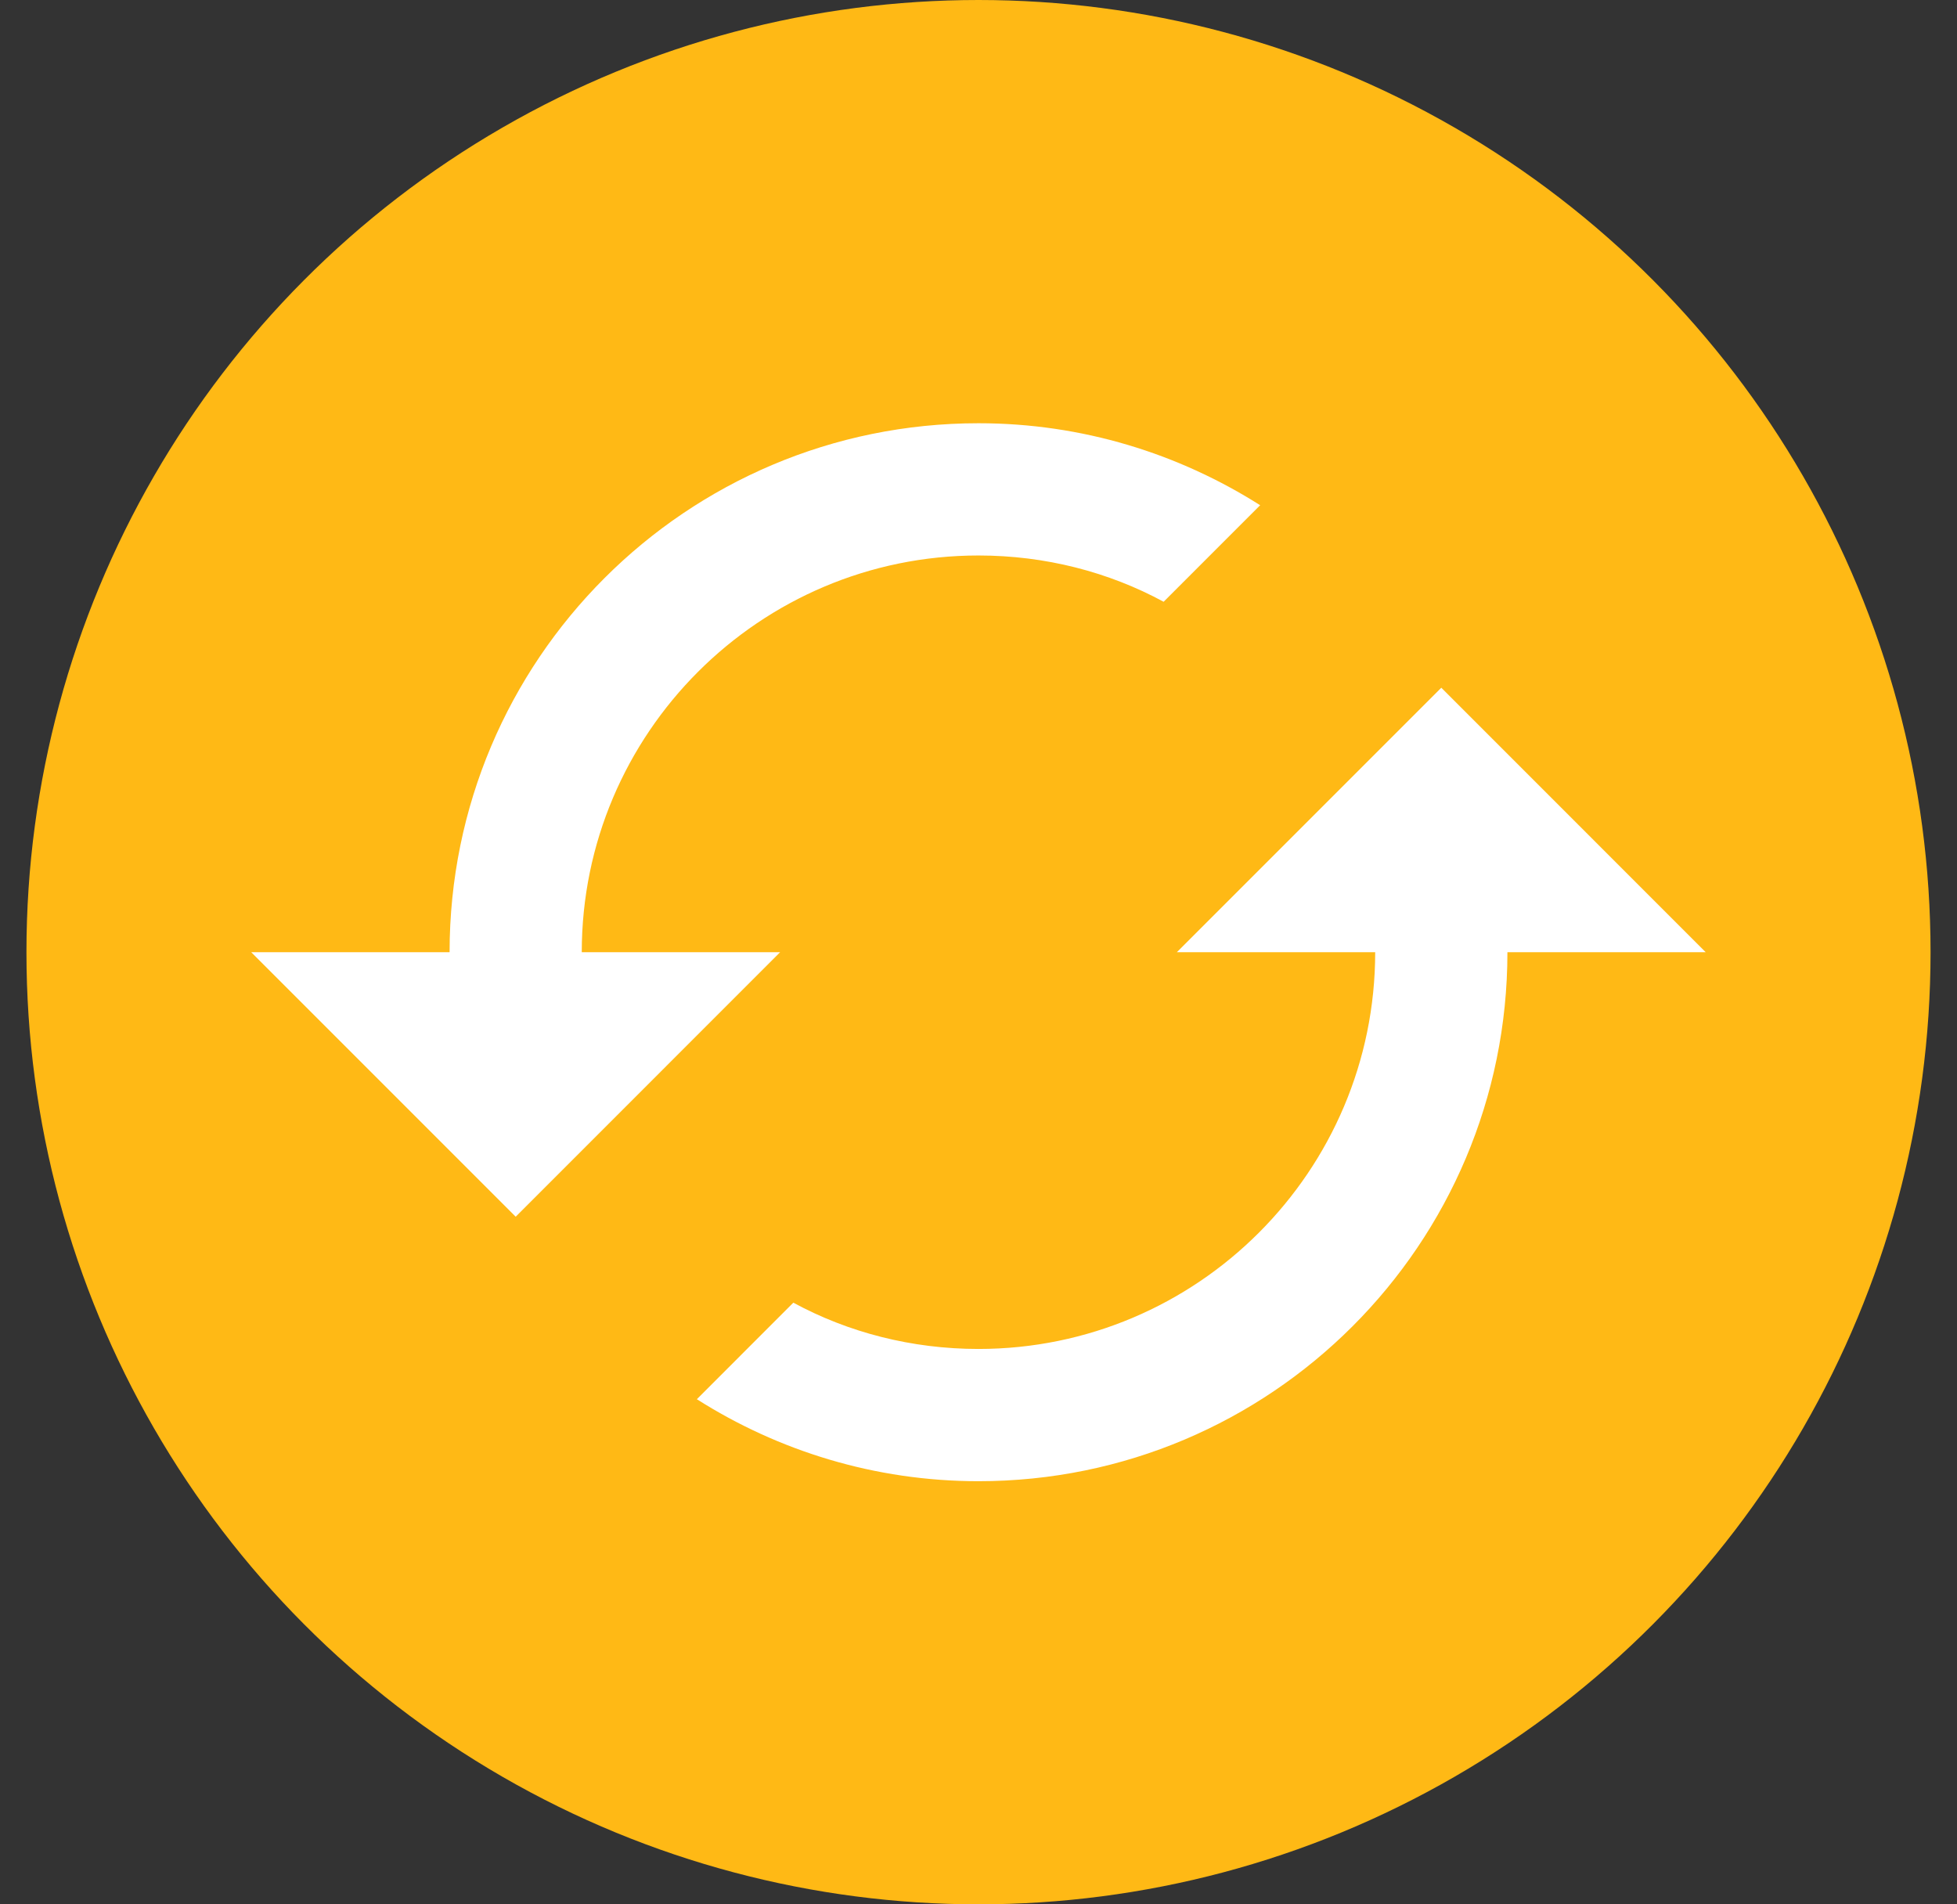 <svg width="37" height="36" viewBox="0 0 37 36" xmlns="http://www.w3.org/2000/svg">
<rect x="0" y="0" width="37" height="36" fill="#333333" stroke="none"/>
<g>
        <circle cx="18.5" cy="18" r="18" fill="#FFB915" />
        <path
            d="M27.25 13.001L22.25 18.001H26C26 22.139 22.637 25.501 18.5 25.501C17.237 25.501 16.037 25.189 14.999 24.626L13.175 26.451C14.712 27.426 16.537 28.001 18.5 28.001C24.024 28.001 28.5 23.526 28.5 18.001H32.249L27.25 13.001ZM10.999 18.001C10.999 13.864 14.362 10.501 18.5 10.501C19.762 10.501 20.962 10.813 22 11.376L23.825 9.551C22.287 8.576 20.462 8.001 18.5 8.001C12.975 8.001 8.5 12.476 8.5 18.001H4.75L9.75 23.001L14.749 18.001H10.999Z"
            fill="white"
        />
    </g>
</svg>
  